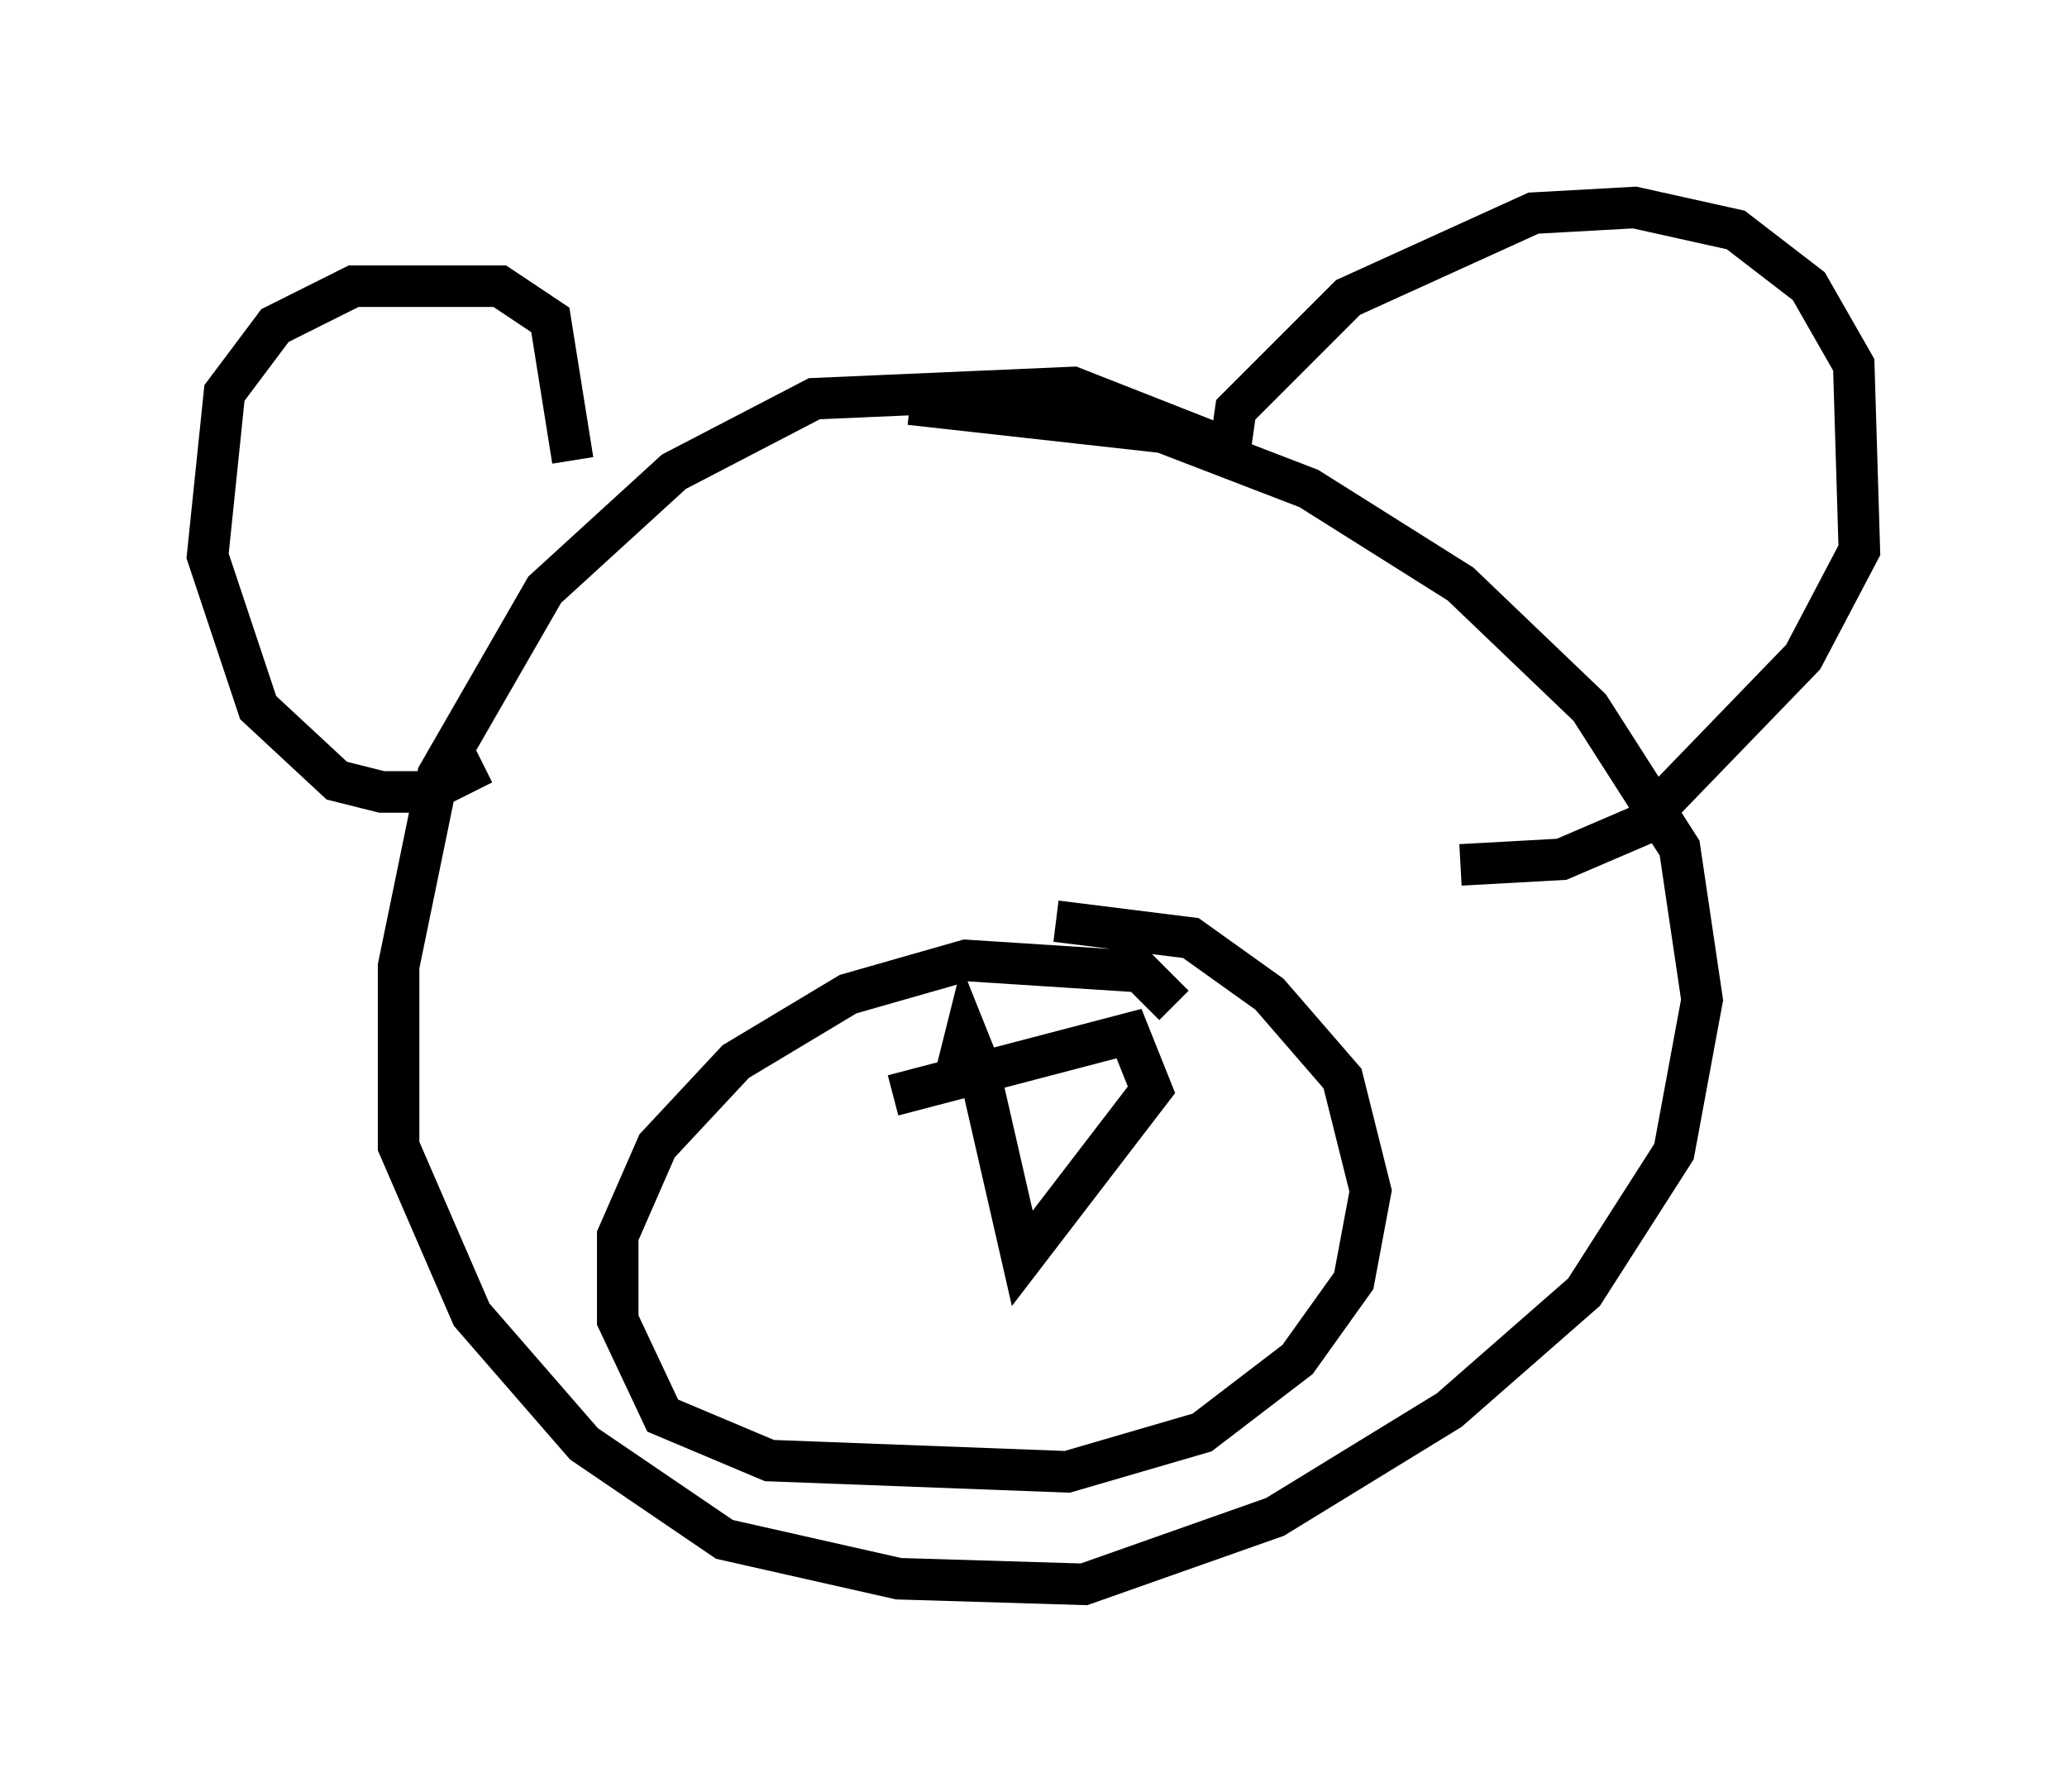 <?xml version="1.0" encoding="utf-8" ?>
<svg baseProfile="full" height="43.153" version="1.1" width="49.783" xmlns="http://www.w3.org/2000/svg" xmlns:ev="http://www.w3.org/2001/xml-events" xmlns:xlink="http://www.w3.org/1999/xlink"><defs /><rect fill="white" height="43.153" width="49.783" x="0" y="0" /><path d="M30.71, 12.442 m-1.083, -1.624 l-3.789, -1.488 -6.225, 0.271 l-3.383, 1.759 -3.112, 2.842 l-2.571, 4.465 -0.947, 4.601 l0.0, 4.33 1.759, 4.059 l2.706, 3.112 3.383, 2.3 l4.195, 0.947 4.465, 0.135 l4.601, -1.624 4.195, -2.571 l3.248, -2.842 2.165, -3.383 l0.677, -3.654 -0.541, -3.654 l-2.165, -3.383 -3.112, -2.977 l-3.654, -2.3 -3.518, -1.353 l-6.089, -0.677 m-10.284, 8.66 l-1.353, 0.677 -1.083, 0.0 l-1.083, -0.271 -1.894, -1.759 l-1.218, -3.654 0.406, -3.924 l1.218, -1.624 1.894, -0.947 l3.518, 0.0 1.218, 0.812 l0.541, 3.383 m15.832, -0.271 l0.135, -0.947 2.706, -2.706 l4.465, -2.03 2.436, -0.135 l2.436, 0.541 1.759, 1.353 l1.083, 1.894 0.135, 4.465 l-1.353, 2.571 -3.924, 4.059 l-1.894, 0.812 -2.436, 0.135 m-6.901, 3.383 l-0.812, -0.812 -4.195, -0.271 l-2.842, 0.812 -2.706, 1.624 l-1.894, 2.03 -0.947, 2.165 l0.0, 2.03 1.083, 2.3 l2.571, 1.083 7.172, 0.271 l3.248, -0.947 2.3, -1.759 l1.353, -1.894 0.406, -2.165 l-0.677, -2.706 -1.759, -2.03 l-1.894, -1.353 -3.248, -0.406 m-3.924, 4.195 l5.683, -1.488 0.541, 1.353 l-3.112, 4.059 -1.083, -4.736 l-0.271, -0.677 -0.271, 1.083 m-4.736, -7.984 l0.0, 0.0 m10.555, -0.947 " fill="none" stroke="black" stroke-width="1" /></svg>